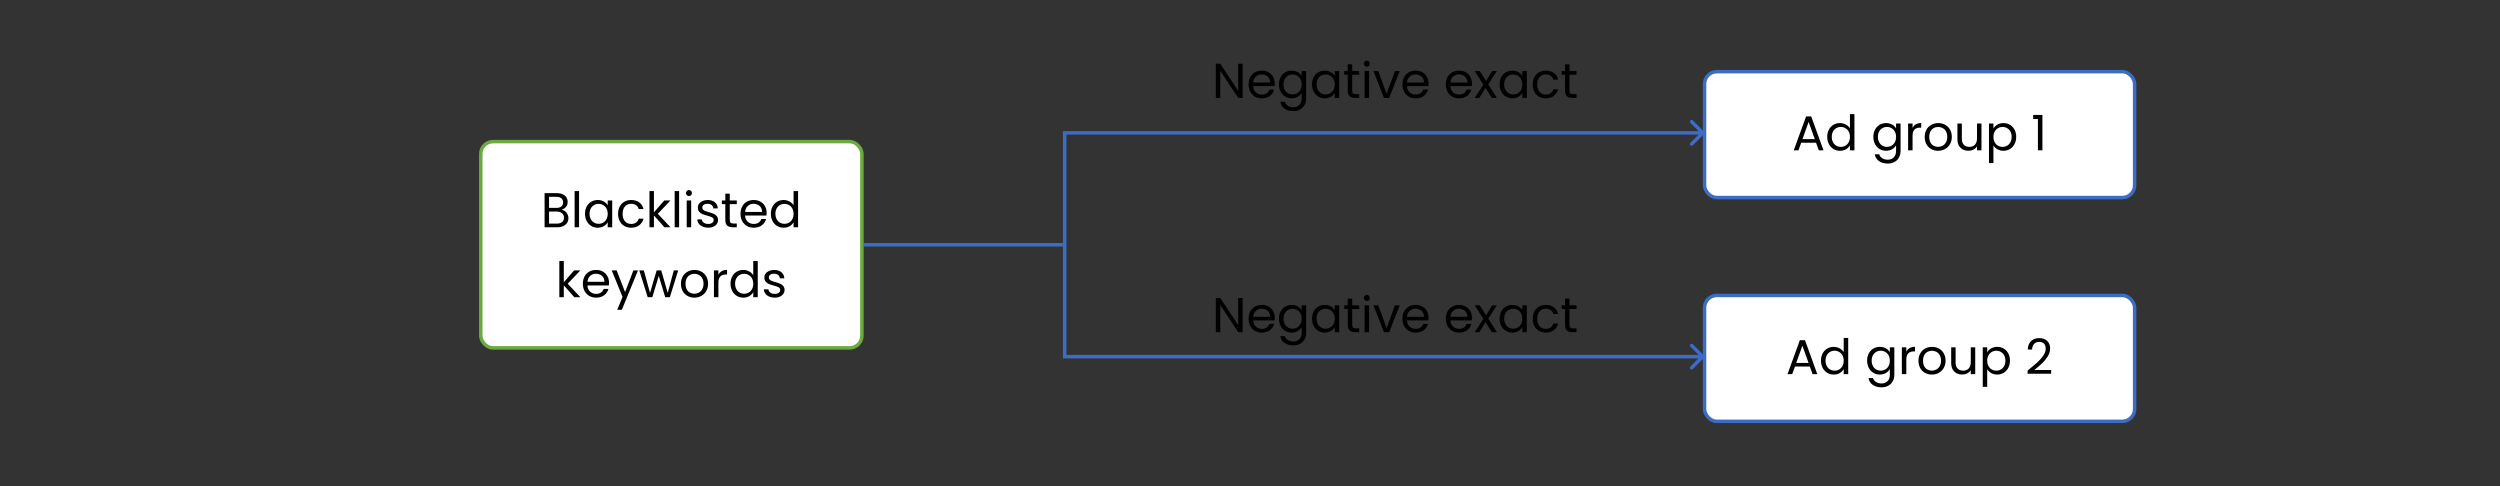 <svg width="715" height="139" viewBox="0 0 715 139" fill="none" xmlns="http://www.w3.org/2000/svg">
<rect x="0" y="0" width="715" height="139" fill="#333333" stroke="none"/>
<line x1="304.5" y1="102" x2="304.5" y2="38" stroke="#3C6CC3"/>
<path d="M487.354 102.354C487.549 102.158 487.549 101.842 487.354 101.646L484.172 98.465C483.976 98.269 483.66 98.269 483.464 98.465C483.269 98.66 483.269 98.976 483.464 99.172L486.293 102L483.464 104.828C483.269 105.024 483.269 105.34 483.464 105.536C483.66 105.731 483.976 105.731 484.172 105.536L487.354 102.354ZM304 102.5L487 102.5L487 101.5L304 101.5L304 102.5Z" fill="#3C6CC3"/>
<path d="M487.354 38.353C487.549 38.158 487.549 37.842 487.354 37.646L484.172 34.465C483.976 34.269 483.66 34.269 483.464 34.465C483.269 34.66 483.269 34.976 483.464 35.172L486.293 38L483.464 40.828C483.269 41.024 483.269 41.34 483.464 41.535C483.66 41.731 483.976 41.731 484.172 41.535L487.354 38.353ZM304 38.5L487 38.5L487 37.5L304 37.5L304 38.5Z" fill="#3C6CC3"/>
<path d="M247 70L304 70" stroke="#3C6CC3"/>
<rect x="137.5" y="40.5" width="109" height="59" rx="3.5" fill="white"/>
<rect x="137.5" y="40.5" width="109" height="59" rx="3.5" stroke="#6AAA3F"/>
<path d="M160.64 59.974C160.994 60.03 161.316 60.175 161.606 60.408C161.904 60.641 162.138 60.931 162.306 61.276C162.483 61.621 162.572 61.99 162.572 62.382C162.572 62.877 162.446 63.325 162.194 63.726C161.942 64.118 161.573 64.431 161.088 64.664C160.612 64.888 160.047 65 159.394 65H155.754V55.242H159.254C159.916 55.242 160.481 55.354 160.948 55.578C161.414 55.793 161.764 56.087 161.998 56.46C162.231 56.833 162.348 57.253 162.348 57.72C162.348 58.299 162.189 58.779 161.872 59.162C161.564 59.535 161.153 59.806 160.64 59.974ZM157.028 59.456H159.17C159.767 59.456 160.229 59.316 160.556 59.036C160.882 58.756 161.046 58.369 161.046 57.874C161.046 57.379 160.882 56.992 160.556 56.712C160.229 56.432 159.758 56.292 159.142 56.292H157.028V59.456ZM159.282 63.95C159.916 63.95 160.411 63.801 160.766 63.502C161.12 63.203 161.298 62.788 161.298 62.256C161.298 61.715 161.111 61.29 160.738 60.982C160.364 60.665 159.865 60.506 159.24 60.506H157.028V63.95H159.282ZM165.614 54.64V65H164.34V54.64H165.614ZM167.309 61.136C167.309 60.352 167.468 59.666 167.785 59.078C168.102 58.481 168.536 58.019 169.087 57.692C169.647 57.365 170.268 57.202 170.949 57.202C171.621 57.202 172.204 57.347 172.699 57.636C173.194 57.925 173.562 58.289 173.805 58.728V57.328H175.093V65H173.805V63.572C173.553 64.02 173.175 64.393 172.671 64.692C172.176 64.981 171.598 65.126 170.935 65.126C170.254 65.126 169.638 64.958 169.087 64.622C168.536 64.286 168.102 63.815 167.785 63.208C167.468 62.601 167.309 61.911 167.309 61.136ZM173.805 61.15C173.805 60.571 173.688 60.067 173.455 59.638C173.222 59.209 172.904 58.882 172.503 58.658C172.111 58.425 171.677 58.308 171.201 58.308C170.725 58.308 170.291 58.42 169.899 58.644C169.507 58.868 169.194 59.195 168.961 59.624C168.728 60.053 168.611 60.557 168.611 61.136C168.611 61.724 168.728 62.237 168.961 62.676C169.194 63.105 169.507 63.437 169.899 63.67C170.291 63.894 170.725 64.006 171.201 64.006C171.677 64.006 172.111 63.894 172.503 63.67C172.904 63.437 173.222 63.105 173.455 62.676C173.688 62.237 173.805 61.729 173.805 61.15ZM176.77 61.15C176.77 60.357 176.929 59.666 177.246 59.078C177.563 58.481 178.002 58.019 178.562 57.692C179.131 57.365 179.78 57.202 180.508 57.202C181.451 57.202 182.225 57.431 182.832 57.888C183.448 58.345 183.854 58.98 184.05 59.792H182.678C182.547 59.325 182.291 58.957 181.908 58.686C181.535 58.415 181.068 58.28 180.508 58.28C179.78 58.28 179.192 58.532 178.744 59.036C178.296 59.531 178.072 60.235 178.072 61.15C178.072 62.074 178.296 62.788 178.744 63.292C179.192 63.796 179.78 64.048 180.508 64.048C181.068 64.048 181.535 63.917 181.908 63.656C182.281 63.395 182.538 63.021 182.678 62.536H184.05C183.845 63.32 183.434 63.95 182.818 64.426C182.202 64.893 181.432 65.126 180.508 65.126C179.78 65.126 179.131 64.963 178.562 64.636C178.002 64.309 177.563 63.847 177.246 63.25C176.929 62.653 176.77 61.953 176.77 61.15ZM190.034 65L187.024 61.612V65H185.75V54.64H187.024V60.73L189.978 57.328H191.756L188.144 61.15L191.77 65H190.034ZM194.229 54.64V65H192.955V54.64H194.229ZM197.058 56.082C196.816 56.082 196.61 55.998 196.442 55.83C196.274 55.662 196.19 55.457 196.19 55.214C196.19 54.971 196.274 54.766 196.442 54.598C196.61 54.43 196.816 54.346 197.058 54.346C197.292 54.346 197.488 54.43 197.646 54.598C197.814 54.766 197.898 54.971 197.898 55.214C197.898 55.457 197.814 55.662 197.646 55.83C197.488 55.998 197.292 56.082 197.058 56.082ZM197.674 57.328V65H196.4V57.328H197.674ZM202.562 65.126C201.974 65.126 201.446 65.028 200.98 64.832C200.513 64.627 200.144 64.347 199.874 63.992C199.603 63.628 199.454 63.213 199.426 62.746H200.742C200.779 63.129 200.956 63.441 201.274 63.684C201.6 63.927 202.025 64.048 202.548 64.048C203.033 64.048 203.416 63.941 203.696 63.726C203.976 63.511 204.116 63.241 204.116 62.914C204.116 62.578 203.966 62.331 203.668 62.172C203.369 62.004 202.907 61.841 202.282 61.682C201.712 61.533 201.246 61.383 200.882 61.234C200.527 61.075 200.219 60.847 199.958 60.548C199.706 60.24 199.58 59.839 199.58 59.344C199.58 58.952 199.696 58.593 199.93 58.266C200.163 57.939 200.494 57.683 200.924 57.496C201.353 57.3 201.843 57.202 202.394 57.202C203.243 57.202 203.929 57.417 204.452 57.846C204.974 58.275 205.254 58.863 205.292 59.61H204.018C203.99 59.209 203.826 58.887 203.528 58.644C203.238 58.401 202.846 58.28 202.352 58.28C201.894 58.28 201.53 58.378 201.26 58.574C200.989 58.77 200.854 59.027 200.854 59.344C200.854 59.596 200.933 59.806 201.092 59.974C201.26 60.133 201.465 60.263 201.708 60.366C201.96 60.459 202.305 60.567 202.744 60.688C203.294 60.837 203.742 60.987 204.088 61.136C204.433 61.276 204.727 61.491 204.97 61.78C205.222 62.069 205.352 62.447 205.362 62.914C205.362 63.334 205.245 63.712 205.012 64.048C204.778 64.384 204.447 64.65 204.018 64.846C203.598 65.033 203.112 65.126 202.562 65.126ZM208.714 58.378V62.9C208.714 63.273 208.793 63.539 208.952 63.698C209.111 63.847 209.386 63.922 209.778 63.922H210.716V65H209.568C208.859 65 208.327 64.837 207.972 64.51C207.617 64.183 207.44 63.647 207.44 62.9V58.378H206.446V57.328H207.44V55.396H208.714V57.328H210.716V58.378H208.714ZM219.26 60.87C219.26 61.113 219.246 61.369 219.218 61.64H213.086C213.132 62.396 213.389 62.989 213.856 63.418C214.332 63.838 214.906 64.048 215.578 64.048C216.128 64.048 216.586 63.922 216.95 63.67C217.323 63.409 217.584 63.063 217.734 62.634H219.106C218.9 63.371 218.49 63.973 217.874 64.44C217.258 64.897 216.492 65.126 215.578 65.126C214.85 65.126 214.196 64.963 213.618 64.636C213.048 64.309 212.6 63.847 212.274 63.25C211.947 62.643 211.784 61.943 211.784 61.15C211.784 60.357 211.942 59.661 212.26 59.064C212.577 58.467 213.02 58.009 213.59 57.692C214.168 57.365 214.831 57.202 215.578 57.202C216.306 57.202 216.95 57.361 217.51 57.678C218.07 57.995 218.499 58.434 218.798 58.994C219.106 59.545 219.26 60.17 219.26 60.87ZM217.944 60.604C217.944 60.119 217.836 59.703 217.622 59.358C217.407 59.003 217.113 58.737 216.74 58.56C216.376 58.373 215.97 58.28 215.522 58.28C214.878 58.28 214.327 58.485 213.87 58.896C213.422 59.307 213.165 59.876 213.1 60.604H217.944ZM220.465 61.136C220.465 60.352 220.624 59.666 220.941 59.078C221.259 58.481 221.693 58.019 222.243 57.692C222.803 57.365 223.429 57.202 224.119 57.202C224.717 57.202 225.272 57.342 225.785 57.622C226.299 57.893 226.691 58.252 226.961 58.7V54.64H228.249V65H226.961V63.558C226.709 64.015 226.336 64.393 225.841 64.692C225.347 64.981 224.768 65.126 224.105 65.126C223.424 65.126 222.803 64.958 222.243 64.622C221.693 64.286 221.259 63.815 220.941 63.208C220.624 62.601 220.465 61.911 220.465 61.136ZM226.961 61.15C226.961 60.571 226.845 60.067 226.611 59.638C226.378 59.209 226.061 58.882 225.659 58.658C225.267 58.425 224.833 58.308 224.357 58.308C223.881 58.308 223.447 58.42 223.055 58.644C222.663 58.868 222.351 59.195 222.117 59.624C221.884 60.053 221.767 60.557 221.767 61.136C221.767 61.724 221.884 62.237 222.117 62.676C222.351 63.105 222.663 63.437 223.055 63.67C223.447 63.894 223.881 64.006 224.357 64.006C224.833 64.006 225.267 63.894 225.659 63.67C226.061 63.437 226.378 63.105 226.611 62.676C226.845 62.237 226.961 61.729 226.961 61.15ZM164.256 85L161.246 81.612V85H159.972V74.64H161.246V80.73L164.2 77.328H165.978L162.366 81.15L165.992 85H164.256ZM174.177 80.87C174.177 81.113 174.163 81.369 174.135 81.64H168.003C168.049 82.396 168.306 82.989 168.773 83.418C169.249 83.838 169.823 84.048 170.495 84.048C171.045 84.048 171.503 83.922 171.867 83.67C172.24 83.409 172.501 83.063 172.651 82.634H174.023C173.817 83.371 173.407 83.973 172.791 84.44C172.175 84.897 171.409 85.126 170.495 85.126C169.767 85.126 169.113 84.963 168.535 84.636C167.965 84.309 167.517 83.847 167.191 83.25C166.864 82.643 166.701 81.943 166.701 81.15C166.701 80.357 166.859 79.661 167.177 79.064C167.494 78.467 167.937 78.009 168.507 77.692C169.085 77.365 169.748 77.202 170.495 77.202C171.223 77.202 171.867 77.361 172.427 77.678C172.987 77.995 173.416 78.434 173.715 78.994C174.023 79.545 174.177 80.17 174.177 80.87ZM172.861 80.604C172.861 80.119 172.753 79.703 172.539 79.358C172.324 79.003 172.03 78.737 171.657 78.56C171.293 78.373 170.887 78.28 170.439 78.28C169.795 78.28 169.244 78.485 168.787 78.896C168.339 79.307 168.082 79.876 168.017 80.604H172.861ZM182.466 77.328L177.846 88.612H176.53L178.042 84.916L174.948 77.328H176.362L178.77 83.544L181.15 77.328H182.466ZM193.967 77.328L191.573 85H190.257L188.409 78.91L186.561 85H185.245L182.837 77.328H184.139L185.903 83.768L187.807 77.328H189.109L190.971 83.782L192.707 77.328H193.967ZM198.577 85.126C197.859 85.126 197.205 84.963 196.617 84.636C196.039 84.309 195.581 83.847 195.245 83.25C194.919 82.643 194.755 81.943 194.755 81.15C194.755 80.366 194.923 79.675 195.259 79.078C195.605 78.471 196.071 78.009 196.659 77.692C197.247 77.365 197.905 77.202 198.633 77.202C199.361 77.202 200.019 77.365 200.607 77.692C201.195 78.009 201.657 78.467 201.993 79.064C202.339 79.661 202.511 80.357 202.511 81.15C202.511 81.943 202.334 82.643 201.979 83.25C201.634 83.847 201.163 84.309 200.565 84.636C199.968 84.963 199.305 85.126 198.577 85.126ZM198.577 84.006C199.035 84.006 199.464 83.899 199.865 83.684C200.267 83.469 200.589 83.147 200.831 82.718C201.083 82.289 201.209 81.766 201.209 81.15C201.209 80.534 201.088 80.011 200.845 79.582C200.603 79.153 200.285 78.835 199.893 78.63C199.501 78.415 199.077 78.308 198.619 78.308C198.153 78.308 197.723 78.415 197.331 78.63C196.949 78.835 196.641 79.153 196.407 79.582C196.174 80.011 196.057 80.534 196.057 81.15C196.057 81.775 196.169 82.303 196.393 82.732C196.627 83.161 196.935 83.483 197.317 83.698C197.7 83.903 198.12 84.006 198.577 84.006ZM205.46 78.574C205.684 78.135 206.002 77.795 206.412 77.552C206.832 77.309 207.341 77.188 207.938 77.188V78.504H207.602C206.174 78.504 205.46 79.279 205.46 80.828V85H204.186V77.328H205.46V78.574ZM208.933 81.136C208.933 80.352 209.092 79.666 209.409 79.078C209.726 78.481 210.16 78.019 210.711 77.692C211.271 77.365 211.896 77.202 212.587 77.202C213.184 77.202 213.74 77.342 214.253 77.622C214.766 77.893 215.158 78.252 215.429 78.7V74.64H216.717V85H215.429V83.558C215.177 84.015 214.804 84.393 214.309 84.692C213.814 84.981 213.236 85.126 212.573 85.126C211.892 85.126 211.271 84.958 210.711 84.622C210.16 84.286 209.726 83.815 209.409 83.208C209.092 82.601 208.933 81.911 208.933 81.136ZM215.429 81.15C215.429 80.571 215.312 80.067 215.079 79.638C214.846 79.209 214.528 78.882 214.127 78.658C213.735 78.425 213.301 78.308 212.825 78.308C212.349 78.308 211.915 78.42 211.523 78.644C211.131 78.868 210.818 79.195 210.585 79.624C210.352 80.053 210.235 80.557 210.235 81.136C210.235 81.724 210.352 82.237 210.585 82.676C210.818 83.105 211.131 83.437 211.523 83.67C211.915 83.894 212.349 84.006 212.825 84.006C213.301 84.006 213.735 83.894 214.127 83.67C214.528 83.437 214.846 83.105 215.079 82.676C215.312 82.237 215.429 81.729 215.429 81.15ZM221.586 85.126C220.998 85.126 220.471 85.028 220.004 84.832C219.537 84.627 219.169 84.347 218.898 83.992C218.627 83.628 218.478 83.213 218.45 82.746H219.766C219.803 83.129 219.981 83.441 220.298 83.684C220.625 83.927 221.049 84.048 221.572 84.048C222.057 84.048 222.44 83.941 222.72 83.726C223 83.511 223.14 83.241 223.14 82.914C223.14 82.578 222.991 82.331 222.692 82.172C222.393 82.004 221.931 81.841 221.306 81.682C220.737 81.533 220.27 81.383 219.906 81.234C219.551 81.075 219.243 80.847 218.982 80.548C218.73 80.24 218.604 79.839 218.604 79.344C218.604 78.952 218.721 78.593 218.954 78.266C219.187 77.939 219.519 77.683 219.948 77.496C220.377 77.3 220.867 77.202 221.418 77.202C222.267 77.202 222.953 77.417 223.476 77.846C223.999 78.275 224.279 78.863 224.316 79.61H223.042C223.014 79.209 222.851 78.887 222.552 78.644C222.263 78.401 221.871 78.28 221.376 78.28C220.919 78.28 220.555 78.378 220.284 78.574C220.013 78.77 219.878 79.027 219.878 79.344C219.878 79.596 219.957 79.806 220.116 79.974C220.284 80.133 220.489 80.263 220.732 80.366C220.984 80.459 221.329 80.567 221.768 80.688C222.319 80.837 222.767 80.987 223.112 81.136C223.457 81.276 223.751 81.491 223.994 81.78C224.246 82.069 224.377 82.447 224.386 82.914C224.386 83.334 224.269 83.712 224.036 84.048C223.803 84.384 223.471 84.65 223.042 84.846C222.622 85.033 222.137 85.126 221.586 85.126Z" fill="black"/>
<path d="M355.4 28H354.126L349.002 20.23V28H347.728V18.228H349.002L354.126 25.984V18.228H355.4V28ZM364.572 23.87C364.572 24.113 364.558 24.369 364.53 24.64H358.398C358.445 25.396 358.701 25.989 359.168 26.418C359.644 26.838 360.218 27.048 360.89 27.048C361.441 27.048 361.898 26.922 362.262 26.67C362.635 26.409 362.897 26.063 363.046 25.634H364.418C364.213 26.371 363.802 26.973 363.186 27.44C362.57 27.897 361.805 28.126 360.89 28.126C360.162 28.126 359.509 27.963 358.93 27.636C358.361 27.309 357.913 26.847 357.586 26.25C357.259 25.643 357.096 24.943 357.096 24.15C357.096 23.357 357.255 22.661 357.572 22.064C357.889 21.467 358.333 21.009 358.902 20.692C359.481 20.365 360.143 20.202 360.89 20.202C361.618 20.202 362.262 20.361 362.822 20.678C363.382 20.995 363.811 21.434 364.11 21.994C364.418 22.545 364.572 23.17 364.572 23.87ZM363.256 23.604C363.256 23.119 363.149 22.703 362.934 22.358C362.719 22.003 362.425 21.737 362.052 21.56C361.688 21.373 361.282 21.28 360.834 21.28C360.19 21.28 359.639 21.485 359.182 21.896C358.734 22.307 358.477 22.876 358.412 23.604H363.256ZM369.418 20.202C370.08 20.202 370.659 20.347 371.154 20.636C371.658 20.925 372.031 21.289 372.274 21.728V20.328H373.562V28.168C373.562 28.868 373.412 29.489 373.114 30.03C372.815 30.581 372.386 31.01 371.826 31.318C371.275 31.626 370.631 31.78 369.894 31.78C368.886 31.78 368.046 31.542 367.374 31.066C366.702 30.59 366.305 29.941 366.184 29.12H367.444C367.584 29.587 367.873 29.96 368.312 30.24C368.75 30.529 369.278 30.674 369.894 30.674C370.594 30.674 371.163 30.455 371.602 30.016C372.05 29.577 372.274 28.961 372.274 28.168V26.558C372.022 27.006 371.648 27.379 371.154 27.678C370.659 27.977 370.08 28.126 369.418 28.126C368.736 28.126 368.116 27.958 367.556 27.622C367.005 27.286 366.571 26.815 366.254 26.208C365.936 25.601 365.778 24.911 365.778 24.136C365.778 23.352 365.936 22.666 366.254 22.078C366.571 21.481 367.005 21.019 367.556 20.692C368.116 20.365 368.736 20.202 369.418 20.202ZM372.274 24.15C372.274 23.571 372.157 23.067 371.924 22.638C371.69 22.209 371.373 21.882 370.972 21.658C370.58 21.425 370.146 21.308 369.67 21.308C369.194 21.308 368.76 21.42 368.368 21.644C367.976 21.868 367.663 22.195 367.43 22.624C367.196 23.053 367.08 23.557 367.08 24.136C367.08 24.724 367.196 25.237 367.43 25.676C367.663 26.105 367.976 26.437 368.368 26.67C368.76 26.894 369.194 27.006 369.67 27.006C370.146 27.006 370.58 26.894 370.972 26.67C371.373 26.437 371.69 26.105 371.924 25.676C372.157 25.237 372.274 24.729 372.274 24.15ZM375.239 24.136C375.239 23.352 375.397 22.666 375.715 22.078C376.032 21.481 376.466 21.019 377.017 20.692C377.577 20.365 378.197 20.202 378.879 20.202C379.551 20.202 380.134 20.347 380.629 20.636C381.123 20.925 381.492 21.289 381.735 21.728V20.328H383.023V28H381.735V26.572C381.483 27.02 381.105 27.393 380.601 27.692C380.106 27.981 379.527 28.126 378.865 28.126C378.183 28.126 377.567 27.958 377.017 27.622C376.466 27.286 376.032 26.815 375.715 26.208C375.397 25.601 375.239 24.911 375.239 24.136ZM381.735 24.15C381.735 23.571 381.618 23.067 381.385 22.638C381.151 22.209 380.834 21.882 380.433 21.658C380.041 21.425 379.607 21.308 379.131 21.308C378.655 21.308 378.221 21.42 377.829 21.644C377.437 21.868 377.124 22.195 376.891 22.624C376.657 23.053 376.541 23.557 376.541 24.136C376.541 24.724 376.657 25.237 376.891 25.676C377.124 26.105 377.437 26.437 377.829 26.67C378.221 26.894 378.655 27.006 379.131 27.006C379.607 27.006 380.041 26.894 380.433 26.67C380.834 26.437 381.151 26.105 381.385 25.676C381.618 25.237 381.735 24.729 381.735 24.15ZM386.73 21.378V25.9C386.73 26.273 386.809 26.539 386.968 26.698C387.126 26.847 387.402 26.922 387.794 26.922H388.732V28H387.584C386.874 28 386.342 27.837 385.988 27.51C385.633 27.183 385.456 26.647 385.456 25.9V21.378H384.462V20.328H385.456V18.396H386.73V20.328H388.732V21.378H386.73ZM390.933 19.082C390.691 19.082 390.485 18.998 390.317 18.83C390.149 18.662 390.065 18.457 390.065 18.214C390.065 17.971 390.149 17.766 390.317 17.598C390.485 17.43 390.691 17.346 390.933 17.346C391.167 17.346 391.363 17.43 391.521 17.598C391.689 17.766 391.773 17.971 391.773 18.214C391.773 18.457 391.689 18.662 391.521 18.83C391.363 18.998 391.167 19.082 390.933 19.082ZM391.549 20.328V28H390.275V20.328H391.549ZM396.577 26.824L398.957 20.328H400.315L397.305 28H395.821L392.811 20.328H394.183L396.577 26.824ZM408.568 23.87C408.568 24.113 408.554 24.369 408.526 24.64H402.394C402.441 25.396 402.698 25.989 403.164 26.418C403.64 26.838 404.214 27.048 404.886 27.048C405.437 27.048 405.894 26.922 406.258 26.67C406.632 26.409 406.893 26.063 407.042 25.634H408.414C408.209 26.371 407.798 26.973 407.182 27.44C406.566 27.897 405.801 28.126 404.886 28.126C404.158 28.126 403.505 27.963 402.926 27.636C402.357 27.309 401.909 26.847 401.582 26.25C401.256 25.643 401.092 24.943 401.092 24.15C401.092 23.357 401.251 22.661 401.568 22.064C401.886 21.467 402.329 21.009 402.898 20.692C403.477 20.365 404.14 20.202 404.886 20.202C405.614 20.202 406.258 20.361 406.818 20.678C407.378 20.995 407.808 21.434 408.106 21.994C408.414 22.545 408.568 23.17 408.568 23.87ZM407.252 23.604C407.252 23.119 407.145 22.703 406.93 22.358C406.716 22.003 406.422 21.737 406.048 21.56C405.684 21.373 405.278 21.28 404.83 21.28C404.186 21.28 403.636 21.485 403.178 21.896C402.73 22.307 402.474 22.876 402.408 23.604H407.252ZM420.982 23.87C420.982 24.113 420.968 24.369 420.94 24.64H414.808C414.855 25.396 415.112 25.989 415.578 26.418C416.054 26.838 416.628 27.048 417.3 27.048C417.851 27.048 418.308 26.922 418.672 26.67C419.046 26.409 419.307 26.063 419.456 25.634H420.828C420.623 26.371 420.212 26.973 419.596 27.44C418.98 27.897 418.215 28.126 417.3 28.126C416.572 28.126 415.919 27.963 415.34 27.636C414.771 27.309 414.323 26.847 413.996 26.25C413.67 25.643 413.506 24.943 413.506 24.15C413.506 23.357 413.665 22.661 413.982 22.064C414.3 21.467 414.743 21.009 415.312 20.692C415.891 20.365 416.554 20.202 417.3 20.202C418.028 20.202 418.672 20.361 419.232 20.678C419.792 20.995 420.222 21.434 420.52 21.994C420.828 22.545 420.982 23.17 420.982 23.87ZM419.666 23.604C419.666 23.119 419.559 22.703 419.344 22.358C419.13 22.003 418.836 21.737 418.462 21.56C418.098 21.373 417.692 21.28 417.244 21.28C416.6 21.28 416.05 21.485 415.592 21.896C415.144 22.307 414.888 22.876 414.822 23.604H419.666ZM426.668 28L424.848 25.144L423.098 28H421.768L424.246 24.192L421.768 20.328H423.21L425.03 23.17L426.766 20.328H428.096L425.632 24.122L428.11 28H426.668ZM428.887 24.136C428.887 23.352 429.046 22.666 429.363 22.078C429.68 21.481 430.114 21.019 430.665 20.692C431.225 20.365 431.846 20.202 432.527 20.202C433.199 20.202 433.782 20.347 434.277 20.636C434.772 20.925 435.14 21.289 435.383 21.728V20.328H436.671V28H435.383V26.572C435.131 27.02 434.753 27.393 434.249 27.692C433.754 27.981 433.176 28.126 432.513 28.126C431.832 28.126 431.216 27.958 430.665 27.622C430.114 27.286 429.68 26.815 429.363 26.208C429.046 25.601 428.887 24.911 428.887 24.136ZM435.383 24.15C435.383 23.571 435.266 23.067 435.033 22.638C434.8 22.209 434.482 21.882 434.081 21.658C433.689 21.425 433.255 21.308 432.779 21.308C432.303 21.308 431.869 21.42 431.477 21.644C431.085 21.868 430.772 22.195 430.539 22.624C430.306 23.053 430.189 23.557 430.189 24.136C430.189 24.724 430.306 25.237 430.539 25.676C430.772 26.105 431.085 26.437 431.477 26.67C431.869 26.894 432.303 27.006 432.779 27.006C433.255 27.006 433.689 26.894 434.081 26.67C434.482 26.437 434.8 26.105 435.033 25.676C435.266 25.237 435.383 24.729 435.383 24.15ZM438.348 24.15C438.348 23.357 438.507 22.666 438.824 22.078C439.141 21.481 439.58 21.019 440.14 20.692C440.709 20.365 441.358 20.202 442.086 20.202C443.029 20.202 443.803 20.431 444.41 20.888C445.026 21.345 445.432 21.98 445.628 22.792H444.256C444.125 22.325 443.869 21.957 443.486 21.686C443.113 21.415 442.646 21.28 442.086 21.28C441.358 21.28 440.77 21.532 440.322 22.036C439.874 22.531 439.65 23.235 439.65 24.15C439.65 25.074 439.874 25.788 440.322 26.292C440.77 26.796 441.358 27.048 442.086 27.048C442.646 27.048 443.113 26.917 443.486 26.656C443.859 26.395 444.116 26.021 444.256 25.536H445.628C445.423 26.32 445.012 26.95 444.396 27.426C443.78 27.893 443.01 28.126 442.086 28.126C441.358 28.126 440.709 27.963 440.14 27.636C439.58 27.309 439.141 26.847 438.824 26.25C438.507 25.653 438.348 24.953 438.348 24.15ZM448.882 21.378V25.9C448.882 26.273 448.961 26.539 449.12 26.698C449.279 26.847 449.554 26.922 449.946 26.922H450.884V28H449.736C449.027 28 448.495 27.837 448.14 27.51C447.785 27.183 447.608 26.647 447.608 25.9V21.378H446.614V20.328H447.608V18.396H448.882V20.328H450.884V21.378H448.882Z" fill="black"/>
<path d="M355.4 95H354.126L349.002 87.23V95H347.728V85.228H349.002L354.126 92.984V85.228H355.4V95ZM364.572 90.87C364.572 91.113 364.558 91.369 364.53 91.64H358.398C358.445 92.396 358.701 92.989 359.168 93.418C359.644 93.838 360.218 94.048 360.89 94.048C361.441 94.048 361.898 93.922 362.262 93.67C362.635 93.409 362.897 93.063 363.046 92.634H364.418C364.213 93.371 363.802 93.973 363.186 94.44C362.57 94.897 361.805 95.126 360.89 95.126C360.162 95.126 359.509 94.963 358.93 94.636C358.361 94.309 357.913 93.847 357.586 93.25C357.259 92.643 357.096 91.943 357.096 91.15C357.096 90.357 357.255 89.661 357.572 89.064C357.889 88.467 358.333 88.009 358.902 87.692C359.481 87.365 360.143 87.202 360.89 87.202C361.618 87.202 362.262 87.361 362.822 87.678C363.382 87.995 363.811 88.434 364.11 88.994C364.418 89.545 364.572 90.17 364.572 90.87ZM363.256 90.604C363.256 90.119 363.149 89.703 362.934 89.358C362.719 89.003 362.425 88.737 362.052 88.56C361.688 88.373 361.282 88.28 360.834 88.28C360.19 88.28 359.639 88.485 359.182 88.896C358.734 89.307 358.477 89.876 358.412 90.604H363.256ZM369.418 87.202C370.08 87.202 370.659 87.347 371.154 87.636C371.658 87.925 372.031 88.289 372.274 88.728V87.328H373.562V95.168C373.562 95.868 373.412 96.489 373.114 97.03C372.815 97.581 372.386 98.01 371.826 98.318C371.275 98.626 370.631 98.78 369.894 98.78C368.886 98.78 368.046 98.542 367.374 98.066C366.702 97.59 366.305 96.941 366.184 96.12H367.444C367.584 96.587 367.873 96.96 368.312 97.24C368.75 97.529 369.278 97.674 369.894 97.674C370.594 97.674 371.163 97.455 371.602 97.016C372.05 96.577 372.274 95.961 372.274 95.168V93.558C372.022 94.006 371.648 94.379 371.154 94.678C370.659 94.977 370.08 95.126 369.418 95.126C368.736 95.126 368.116 94.958 367.556 94.622C367.005 94.286 366.571 93.815 366.254 93.208C365.936 92.601 365.778 91.911 365.778 91.136C365.778 90.352 365.936 89.666 366.254 89.078C366.571 88.481 367.005 88.019 367.556 87.692C368.116 87.365 368.736 87.202 369.418 87.202ZM372.274 91.15C372.274 90.571 372.157 90.067 371.924 89.638C371.69 89.209 371.373 88.882 370.972 88.658C370.58 88.425 370.146 88.308 369.67 88.308C369.194 88.308 368.76 88.42 368.368 88.644C367.976 88.868 367.663 89.195 367.43 89.624C367.196 90.053 367.08 90.557 367.08 91.136C367.08 91.724 367.196 92.237 367.43 92.676C367.663 93.105 367.976 93.437 368.368 93.67C368.76 93.894 369.194 94.006 369.67 94.006C370.146 94.006 370.58 93.894 370.972 93.67C371.373 93.437 371.69 93.105 371.924 92.676C372.157 92.237 372.274 91.729 372.274 91.15ZM375.239 91.136C375.239 90.352 375.397 89.666 375.715 89.078C376.032 88.481 376.466 88.019 377.017 87.692C377.577 87.365 378.197 87.202 378.879 87.202C379.551 87.202 380.134 87.347 380.629 87.636C381.123 87.925 381.492 88.289 381.735 88.728V87.328H383.023V95H381.735V93.572C381.483 94.02 381.105 94.393 380.601 94.692C380.106 94.981 379.527 95.126 378.865 95.126C378.183 95.126 377.567 94.958 377.017 94.622C376.466 94.286 376.032 93.815 375.715 93.208C375.397 92.601 375.239 91.911 375.239 91.136ZM381.735 91.15C381.735 90.571 381.618 90.067 381.385 89.638C381.151 89.209 380.834 88.882 380.433 88.658C380.041 88.425 379.607 88.308 379.131 88.308C378.655 88.308 378.221 88.42 377.829 88.644C377.437 88.868 377.124 89.195 376.891 89.624C376.657 90.053 376.541 90.557 376.541 91.136C376.541 91.724 376.657 92.237 376.891 92.676C377.124 93.105 377.437 93.437 377.829 93.67C378.221 93.894 378.655 94.006 379.131 94.006C379.607 94.006 380.041 93.894 380.433 93.67C380.834 93.437 381.151 93.105 381.385 92.676C381.618 92.237 381.735 91.729 381.735 91.15ZM386.73 88.378V92.9C386.73 93.273 386.809 93.539 386.968 93.698C387.126 93.847 387.402 93.922 387.794 93.922H388.732V95H387.584C386.874 95 386.342 94.837 385.988 94.51C385.633 94.183 385.456 93.647 385.456 92.9V88.378H384.462V87.328H385.456V85.396H386.73V87.328H388.732V88.378H386.73ZM390.933 86.082C390.691 86.082 390.485 85.998 390.317 85.83C390.149 85.662 390.065 85.457 390.065 85.214C390.065 84.971 390.149 84.766 390.317 84.598C390.485 84.43 390.691 84.346 390.933 84.346C391.167 84.346 391.363 84.43 391.521 84.598C391.689 84.766 391.773 84.971 391.773 85.214C391.773 85.457 391.689 85.662 391.521 85.83C391.363 85.998 391.167 86.082 390.933 86.082ZM391.549 87.328V95H390.275V87.328H391.549ZM396.577 93.824L398.957 87.328H400.315L397.305 95H395.821L392.811 87.328H394.183L396.577 93.824ZM408.568 90.87C408.568 91.113 408.554 91.369 408.526 91.64H402.394C402.441 92.396 402.698 92.989 403.164 93.418C403.64 93.838 404.214 94.048 404.886 94.048C405.437 94.048 405.894 93.922 406.258 93.67C406.632 93.409 406.893 93.063 407.042 92.634H408.414C408.209 93.371 407.798 93.973 407.182 94.44C406.566 94.897 405.801 95.126 404.886 95.126C404.158 95.126 403.505 94.963 402.926 94.636C402.357 94.309 401.909 93.847 401.582 93.25C401.256 92.643 401.092 91.943 401.092 91.15C401.092 90.357 401.251 89.661 401.568 89.064C401.886 88.467 402.329 88.009 402.898 87.692C403.477 87.365 404.14 87.202 404.886 87.202C405.614 87.202 406.258 87.361 406.818 87.678C407.378 87.995 407.808 88.434 408.106 88.994C408.414 89.545 408.568 90.17 408.568 90.87ZM407.252 90.604C407.252 90.119 407.145 89.703 406.93 89.358C406.716 89.003 406.422 88.737 406.048 88.56C405.684 88.373 405.278 88.28 404.83 88.28C404.186 88.28 403.636 88.485 403.178 88.896C402.73 89.307 402.474 89.876 402.408 90.604H407.252ZM420.982 90.87C420.982 91.113 420.968 91.369 420.94 91.64H414.808C414.855 92.396 415.112 92.989 415.578 93.418C416.054 93.838 416.628 94.048 417.3 94.048C417.851 94.048 418.308 93.922 418.672 93.67C419.046 93.409 419.307 93.063 419.456 92.634H420.828C420.623 93.371 420.212 93.973 419.596 94.44C418.98 94.897 418.215 95.126 417.3 95.126C416.572 95.126 415.919 94.963 415.34 94.636C414.771 94.309 414.323 93.847 413.996 93.25C413.67 92.643 413.506 91.943 413.506 91.15C413.506 90.357 413.665 89.661 413.982 89.064C414.3 88.467 414.743 88.009 415.312 87.692C415.891 87.365 416.554 87.202 417.3 87.202C418.028 87.202 418.672 87.361 419.232 87.678C419.792 87.995 420.222 88.434 420.52 88.994C420.828 89.545 420.982 90.17 420.982 90.87ZM419.666 90.604C419.666 90.119 419.559 89.703 419.344 89.358C419.13 89.003 418.836 88.737 418.462 88.56C418.098 88.373 417.692 88.28 417.244 88.28C416.6 88.28 416.05 88.485 415.592 88.896C415.144 89.307 414.888 89.876 414.822 90.604H419.666ZM426.668 95L424.848 92.144L423.098 95H421.768L424.246 91.192L421.768 87.328H423.21L425.03 90.17L426.766 87.328H428.096L425.632 91.122L428.11 95H426.668ZM428.887 91.136C428.887 90.352 429.046 89.666 429.363 89.078C429.68 88.481 430.114 88.019 430.665 87.692C431.225 87.365 431.846 87.202 432.527 87.202C433.199 87.202 433.782 87.347 434.277 87.636C434.772 87.925 435.14 88.289 435.383 88.728V87.328H436.671V95H435.383V93.572C435.131 94.02 434.753 94.393 434.249 94.692C433.754 94.981 433.176 95.126 432.513 95.126C431.832 95.126 431.216 94.958 430.665 94.622C430.114 94.286 429.68 93.815 429.363 93.208C429.046 92.601 428.887 91.911 428.887 91.136ZM435.383 91.15C435.383 90.571 435.266 90.067 435.033 89.638C434.8 89.209 434.482 88.882 434.081 88.658C433.689 88.425 433.255 88.308 432.779 88.308C432.303 88.308 431.869 88.42 431.477 88.644C431.085 88.868 430.772 89.195 430.539 89.624C430.306 90.053 430.189 90.557 430.189 91.136C430.189 91.724 430.306 92.237 430.539 92.676C430.772 93.105 431.085 93.437 431.477 93.67C431.869 93.894 432.303 94.006 432.779 94.006C433.255 94.006 433.689 93.894 434.081 93.67C434.482 93.437 434.8 93.105 435.033 92.676C435.266 92.237 435.383 91.729 435.383 91.15ZM438.348 91.15C438.348 90.357 438.507 89.666 438.824 89.078C439.141 88.481 439.58 88.019 440.14 87.692C440.709 87.365 441.358 87.202 442.086 87.202C443.029 87.202 443.803 87.431 444.41 87.888C445.026 88.345 445.432 88.98 445.628 89.792H444.256C444.125 89.325 443.869 88.957 443.486 88.686C443.113 88.415 442.646 88.28 442.086 88.28C441.358 88.28 440.77 88.532 440.322 89.036C439.874 89.531 439.65 90.235 439.65 91.15C439.65 92.074 439.874 92.788 440.322 93.292C440.77 93.796 441.358 94.048 442.086 94.048C442.646 94.048 443.113 93.917 443.486 93.656C443.859 93.395 444.116 93.021 444.256 92.536H445.628C445.423 93.32 445.012 93.95 444.396 94.426C443.78 94.893 443.01 95.126 442.086 95.126C441.358 95.126 440.709 94.963 440.14 94.636C439.58 94.309 439.141 93.847 438.824 93.25C438.507 92.653 438.348 91.953 438.348 91.15ZM448.882 88.378V92.9C448.882 93.273 448.961 93.539 449.12 93.698C449.279 93.847 449.554 93.922 449.946 93.922H450.884V95H449.736C449.027 95 448.495 94.837 448.14 94.51C447.785 94.183 447.608 93.647 447.608 92.9V88.378H446.614V87.328H447.608V85.396H448.882V87.328H450.884V88.378H448.882Z" fill="black"/>
<rect x="487.5" y="20.5" width="123" height="36" rx="3.5" fill="white"/>
<rect x="487.5" y="20.5" width="123" height="36" rx="3.5" stroke="#3C6CC3"/>
<path d="M519.397 40.83H515.141L514.357 43H513.013L516.541 33.298H518.011L521.525 43H520.181L519.397 40.83ZM519.033 39.794L517.269 34.866L515.505 39.794H519.033ZM522.586 39.136C522.586 38.352 522.745 37.666 523.062 37.078C523.38 36.481 523.814 36.019 524.364 35.692C524.924 35.365 525.55 35.202 526.24 35.202C526.838 35.202 527.393 35.342 527.906 35.622C528.42 35.893 528.812 36.252 529.082 36.7V32.64H530.37V43H529.082V41.558C528.83 42.015 528.457 42.393 527.962 42.692C527.468 42.981 526.889 43.126 526.226 43.126C525.545 43.126 524.924 42.958 524.364 42.622C523.814 42.286 523.38 41.815 523.062 41.208C522.745 40.601 522.586 39.911 522.586 39.136ZM529.082 39.15C529.082 38.571 528.966 38.067 528.732 37.638C528.499 37.209 528.182 36.882 527.78 36.658C527.388 36.425 526.954 36.308 526.478 36.308C526.002 36.308 525.568 36.42 525.176 36.644C524.784 36.868 524.472 37.195 524.238 37.624C524.005 38.053 523.888 38.557 523.888 39.136C523.888 39.724 524.005 40.237 524.238 40.676C524.472 41.105 524.784 41.437 525.176 41.67C525.568 41.894 526.002 42.006 526.478 42.006C526.954 42.006 527.388 41.894 527.78 41.67C528.182 41.437 528.499 41.105 528.732 40.676C528.966 40.237 529.082 39.729 529.082 39.15ZM539.42 35.202C540.082 35.202 540.661 35.347 541.156 35.636C541.66 35.925 542.033 36.289 542.276 36.728V35.328H543.564V43.168C543.564 43.868 543.414 44.489 543.116 45.03C542.817 45.581 542.388 46.01 541.828 46.318C541.277 46.626 540.633 46.78 539.896 46.78C538.888 46.78 538.048 46.542 537.376 46.066C536.704 45.59 536.307 44.941 536.186 44.12H537.446C537.586 44.587 537.875 44.96 538.314 45.24C538.752 45.529 539.28 45.674 539.896 45.674C540.596 45.674 541.165 45.455 541.604 45.016C542.052 44.577 542.276 43.961 542.276 43.168V41.558C542.024 42.006 541.65 42.379 541.156 42.678C540.661 42.977 540.082 43.126 539.42 43.126C538.738 43.126 538.118 42.958 537.558 42.622C537.007 42.286 536.573 41.815 536.256 41.208C535.938 40.601 535.78 39.911 535.78 39.136C535.78 38.352 535.938 37.666 536.256 37.078C536.573 36.481 537.007 36.019 537.558 35.692C538.118 35.365 538.738 35.202 539.42 35.202ZM542.276 39.15C542.276 38.571 542.159 38.067 541.926 37.638C541.692 37.209 541.375 36.882 540.974 36.658C540.582 36.425 540.148 36.308 539.672 36.308C539.196 36.308 538.762 36.42 538.37 36.644C537.978 36.868 537.665 37.195 537.432 37.624C537.198 38.053 537.082 38.557 537.082 39.136C537.082 39.724 537.198 40.237 537.432 40.676C537.665 41.105 537.978 41.437 538.37 41.67C538.762 41.894 539.196 42.006 539.672 42.006C540.148 42.006 540.582 41.894 540.974 41.67C541.375 41.437 541.692 41.105 541.926 40.676C542.159 40.237 542.276 39.729 542.276 39.15ZM546.991 36.574C547.215 36.135 547.532 35.795 547.943 35.552C548.363 35.309 548.871 35.188 549.469 35.188V36.504H549.133C547.705 36.504 546.991 37.279 546.991 38.828V43H545.717V35.328H546.991V36.574ZM554.285 43.126C553.567 43.126 552.913 42.963 552.325 42.636C551.747 42.309 551.289 41.847 550.953 41.25C550.627 40.643 550.463 39.943 550.463 39.15C550.463 38.366 550.631 37.675 550.967 37.078C551.313 36.471 551.779 36.009 552.367 35.692C552.955 35.365 553.613 35.202 554.341 35.202C555.069 35.202 555.727 35.365 556.315 35.692C556.903 36.009 557.365 36.467 557.701 37.064C558.047 37.661 558.219 38.357 558.219 39.15C558.219 39.943 558.042 40.643 557.687 41.25C557.342 41.847 556.871 42.309 556.273 42.636C555.676 42.963 555.013 43.126 554.285 43.126ZM554.285 42.006C554.743 42.006 555.172 41.899 555.573 41.684C555.975 41.469 556.297 41.147 556.539 40.718C556.791 40.289 556.917 39.766 556.917 39.15C556.917 38.534 556.796 38.011 556.553 37.582C556.311 37.153 555.993 36.835 555.601 36.63C555.209 36.415 554.785 36.308 554.327 36.308C553.861 36.308 553.431 36.415 553.039 36.63C552.657 36.835 552.349 37.153 552.115 37.582C551.882 38.011 551.765 38.534 551.765 39.15C551.765 39.775 551.877 40.303 552.101 40.732C552.335 41.161 552.643 41.483 553.025 41.698C553.408 41.903 553.828 42.006 554.285 42.006ZM566.698 35.328V43H565.424V41.866C565.182 42.258 564.841 42.566 564.402 42.79C563.973 43.005 563.497 43.112 562.974 43.112C562.377 43.112 561.84 42.991 561.364 42.748C560.888 42.496 560.51 42.123 560.23 41.628C559.96 41.133 559.824 40.531 559.824 39.822V35.328H561.084V39.654C561.084 40.41 561.276 40.993 561.658 41.404C562.041 41.805 562.564 42.006 563.226 42.006C563.908 42.006 564.444 41.796 564.836 41.376C565.228 40.956 565.424 40.345 565.424 39.542V35.328H566.698ZM570.123 36.742C570.375 36.303 570.749 35.939 571.243 35.65C571.747 35.351 572.331 35.202 572.993 35.202C573.675 35.202 574.291 35.365 574.841 35.692C575.401 36.019 575.84 36.481 576.157 37.078C576.475 37.666 576.633 38.352 576.633 39.136C576.633 39.911 576.475 40.601 576.157 41.208C575.84 41.815 575.401 42.286 574.841 42.622C574.291 42.958 573.675 43.126 572.993 43.126C572.34 43.126 571.761 42.981 571.257 42.692C570.763 42.393 570.385 42.025 570.123 41.586V46.64H568.849V35.328H570.123V36.742ZM575.331 39.136C575.331 38.557 575.215 38.053 574.981 37.624C574.748 37.195 574.431 36.868 574.029 36.644C573.637 36.42 573.203 36.308 572.727 36.308C572.261 36.308 571.827 36.425 571.425 36.658C571.033 36.882 570.716 37.213 570.473 37.652C570.24 38.081 570.123 38.581 570.123 39.15C570.123 39.729 570.24 40.237 570.473 40.676C570.716 41.105 571.033 41.437 571.425 41.67C571.827 41.894 572.261 42.006 572.727 42.006C573.203 42.006 573.637 41.894 574.029 41.67C574.431 41.437 574.748 41.105 574.981 40.676C575.215 40.237 575.331 39.724 575.331 39.136ZM581.497 34.04V32.878H584.129V43H582.841V34.04H581.497Z" fill="black"/>
<rect x="487.5" y="84.5" width="123" height="36" rx="3.5" fill="white"/>
<rect x="487.5" y="84.5" width="123" height="36" rx="3.5" stroke="#3C6CC3"/>
<path d="M517.613 104.83H513.357L512.573 107H511.229L514.757 97.298H516.227L519.741 107H518.397L517.613 104.83ZM517.249 103.794L515.485 98.866L513.721 103.794H517.249ZM520.802 103.136C520.802 102.352 520.961 101.666 521.278 101.078C521.596 100.481 522.03 100.019 522.58 99.692C523.14 99.365 523.766 99.202 524.456 99.202C525.054 99.202 525.609 99.342 526.122 99.622C526.636 99.893 527.028 100.252 527.298 100.7V96.64H528.586V107H527.298V105.558C527.046 106.015 526.673 106.393 526.178 106.692C525.684 106.981 525.105 107.126 524.442 107.126C523.761 107.126 523.14 106.958 522.58 106.622C522.03 106.286 521.596 105.815 521.278 105.208C520.961 104.601 520.802 103.911 520.802 103.136ZM527.298 103.15C527.298 102.571 527.182 102.067 526.948 101.638C526.715 101.209 526.398 100.882 525.996 100.658C525.604 100.425 525.17 100.308 524.694 100.308C524.218 100.308 523.784 100.42 523.392 100.644C523 100.868 522.688 101.195 522.454 101.624C522.221 102.053 522.104 102.557 522.104 103.136C522.104 103.724 522.221 104.237 522.454 104.676C522.688 105.105 523 105.437 523.392 105.67C523.784 105.894 524.218 106.006 524.694 106.006C525.17 106.006 525.604 105.894 525.996 105.67C526.398 105.437 526.715 105.105 526.948 104.676C527.182 104.237 527.298 103.729 527.298 103.15ZM537.636 99.202C538.298 99.202 538.877 99.347 539.372 99.636C539.876 99.925 540.249 100.289 540.492 100.728V99.328H541.78V107.168C541.78 107.868 541.63 108.489 541.332 109.03C541.033 109.581 540.604 110.01 540.044 110.318C539.493 110.626 538.849 110.78 538.112 110.78C537.104 110.78 536.264 110.542 535.592 110.066C534.92 109.59 534.523 108.941 534.402 108.12H535.662C535.802 108.587 536.091 108.96 536.53 109.24C536.968 109.529 537.496 109.674 538.112 109.674C538.812 109.674 539.381 109.455 539.82 109.016C540.268 108.577 540.492 107.961 540.492 107.168V105.558C540.24 106.006 539.866 106.379 539.372 106.678C538.877 106.977 538.298 107.126 537.636 107.126C536.954 107.126 536.334 106.958 535.774 106.622C535.223 106.286 534.789 105.815 534.472 105.208C534.154 104.601 533.996 103.911 533.996 103.136C533.996 102.352 534.154 101.666 534.472 101.078C534.789 100.481 535.223 100.019 535.774 99.692C536.334 99.365 536.954 99.202 537.636 99.202ZM540.492 103.15C540.492 102.571 540.375 102.067 540.142 101.638C539.908 101.209 539.591 100.882 539.19 100.658C538.798 100.425 538.364 100.308 537.888 100.308C537.412 100.308 536.978 100.42 536.586 100.644C536.194 100.868 535.881 101.195 535.648 101.624C535.414 102.053 535.298 102.557 535.298 103.136C535.298 103.724 535.414 104.237 535.648 104.676C535.881 105.105 536.194 105.437 536.586 105.67C536.978 105.894 537.412 106.006 537.888 106.006C538.364 106.006 538.798 105.894 539.19 105.67C539.591 105.437 539.908 105.105 540.142 104.676C540.375 104.237 540.492 103.729 540.492 103.15ZM545.206 100.574C545.43 100.135 545.748 99.795 546.158 99.552C546.578 99.309 547.087 99.188 547.684 99.188V100.504H547.348C545.92 100.504 545.206 101.279 545.206 102.828V107H543.932V99.328H545.206V100.574ZM552.501 107.126C551.782 107.126 551.129 106.963 550.541 106.636C549.962 106.309 549.505 105.847 549.169 105.25C548.842 104.643 548.679 103.943 548.679 103.15C548.679 102.366 548.847 101.675 549.183 101.078C549.528 100.471 549.995 100.009 550.583 99.692C551.171 99.365 551.829 99.202 552.557 99.202C553.285 99.202 553.943 99.365 554.531 99.692C555.119 100.009 555.581 100.467 555.917 101.064C556.262 101.661 556.435 102.357 556.435 103.15C556.435 103.943 556.258 104.643 555.903 105.25C555.558 105.847 555.086 106.309 554.489 106.636C553.892 106.963 553.229 107.126 552.501 107.126ZM552.501 106.006C552.958 106.006 553.388 105.899 553.789 105.684C554.19 105.469 554.512 105.147 554.755 104.718C555.007 104.289 555.133 103.766 555.133 103.15C555.133 102.534 555.012 102.011 554.769 101.582C554.526 101.153 554.209 100.835 553.817 100.63C553.425 100.415 553 100.308 552.543 100.308C552.076 100.308 551.647 100.415 551.255 100.63C550.872 100.835 550.564 101.153 550.331 101.582C550.098 102.011 549.981 102.534 549.981 103.15C549.981 103.775 550.093 104.303 550.317 104.732C550.55 105.161 550.858 105.483 551.241 105.698C551.624 105.903 552.044 106.006 552.501 106.006ZM564.914 99.328V107H563.64V105.866C563.398 106.258 563.057 106.566 562.618 106.79C562.189 107.005 561.713 107.112 561.19 107.112C560.593 107.112 560.056 106.991 559.58 106.748C559.104 106.496 558.726 106.123 558.446 105.628C558.176 105.133 558.04 104.531 558.04 103.822V99.328H559.3V103.654C559.3 104.41 559.492 104.993 559.874 105.404C560.257 105.805 560.78 106.006 561.442 106.006C562.124 106.006 562.66 105.796 563.052 105.376C563.444 104.956 563.64 104.345 563.64 103.542V99.328H564.914ZM568.339 100.742C568.591 100.303 568.965 99.939 569.459 99.65C569.963 99.351 570.547 99.202 571.209 99.202C571.891 99.202 572.507 99.365 573.057 99.692C573.617 100.019 574.056 100.481 574.373 101.078C574.691 101.666 574.849 102.352 574.849 103.136C574.849 103.911 574.691 104.601 574.373 105.208C574.056 105.815 573.617 106.286 573.057 106.622C572.507 106.958 571.891 107.126 571.209 107.126C570.556 107.126 569.977 106.981 569.473 106.692C568.979 106.393 568.601 106.025 568.339 105.586V110.64H567.065V99.328H568.339V100.742ZM573.547 103.136C573.547 102.557 573.431 102.053 573.197 101.624C572.964 101.195 572.647 100.868 572.245 100.644C571.853 100.42 571.419 100.308 570.943 100.308C570.477 100.308 570.043 100.425 569.641 100.658C569.249 100.882 568.932 101.213 568.689 101.652C568.456 102.081 568.339 102.581 568.339 103.15C568.339 103.729 568.456 104.237 568.689 104.676C568.932 105.105 569.249 105.437 569.641 105.67C570.043 105.894 570.477 106.006 570.943 106.006C571.419 106.006 571.853 105.894 572.245 105.67C572.647 105.437 572.964 105.105 573.197 104.676C573.431 104.237 573.547 103.724 573.547 103.136ZM579.895 105.978C581.08 105.026 582.009 104.247 582.681 103.64C583.353 103.024 583.917 102.385 584.375 101.722C584.841 101.05 585.075 100.392 585.075 99.748C585.075 99.141 584.925 98.665 584.627 98.32C584.337 97.965 583.866 97.788 583.213 97.788C582.578 97.788 582.083 97.989 581.729 98.39C581.383 98.782 581.197 99.309 581.169 99.972H579.937C579.974 98.927 580.291 98.119 580.889 97.55C581.486 96.981 582.256 96.696 583.199 96.696C584.16 96.696 584.921 96.962 585.481 97.494C586.05 98.026 586.335 98.759 586.335 99.692C586.335 100.467 586.101 101.223 585.635 101.96C585.177 102.688 584.655 103.332 584.067 103.892C583.479 104.443 582.727 105.087 581.813 105.824H586.629V106.888H579.895V105.978Z" fill="black"/>
</svg>
